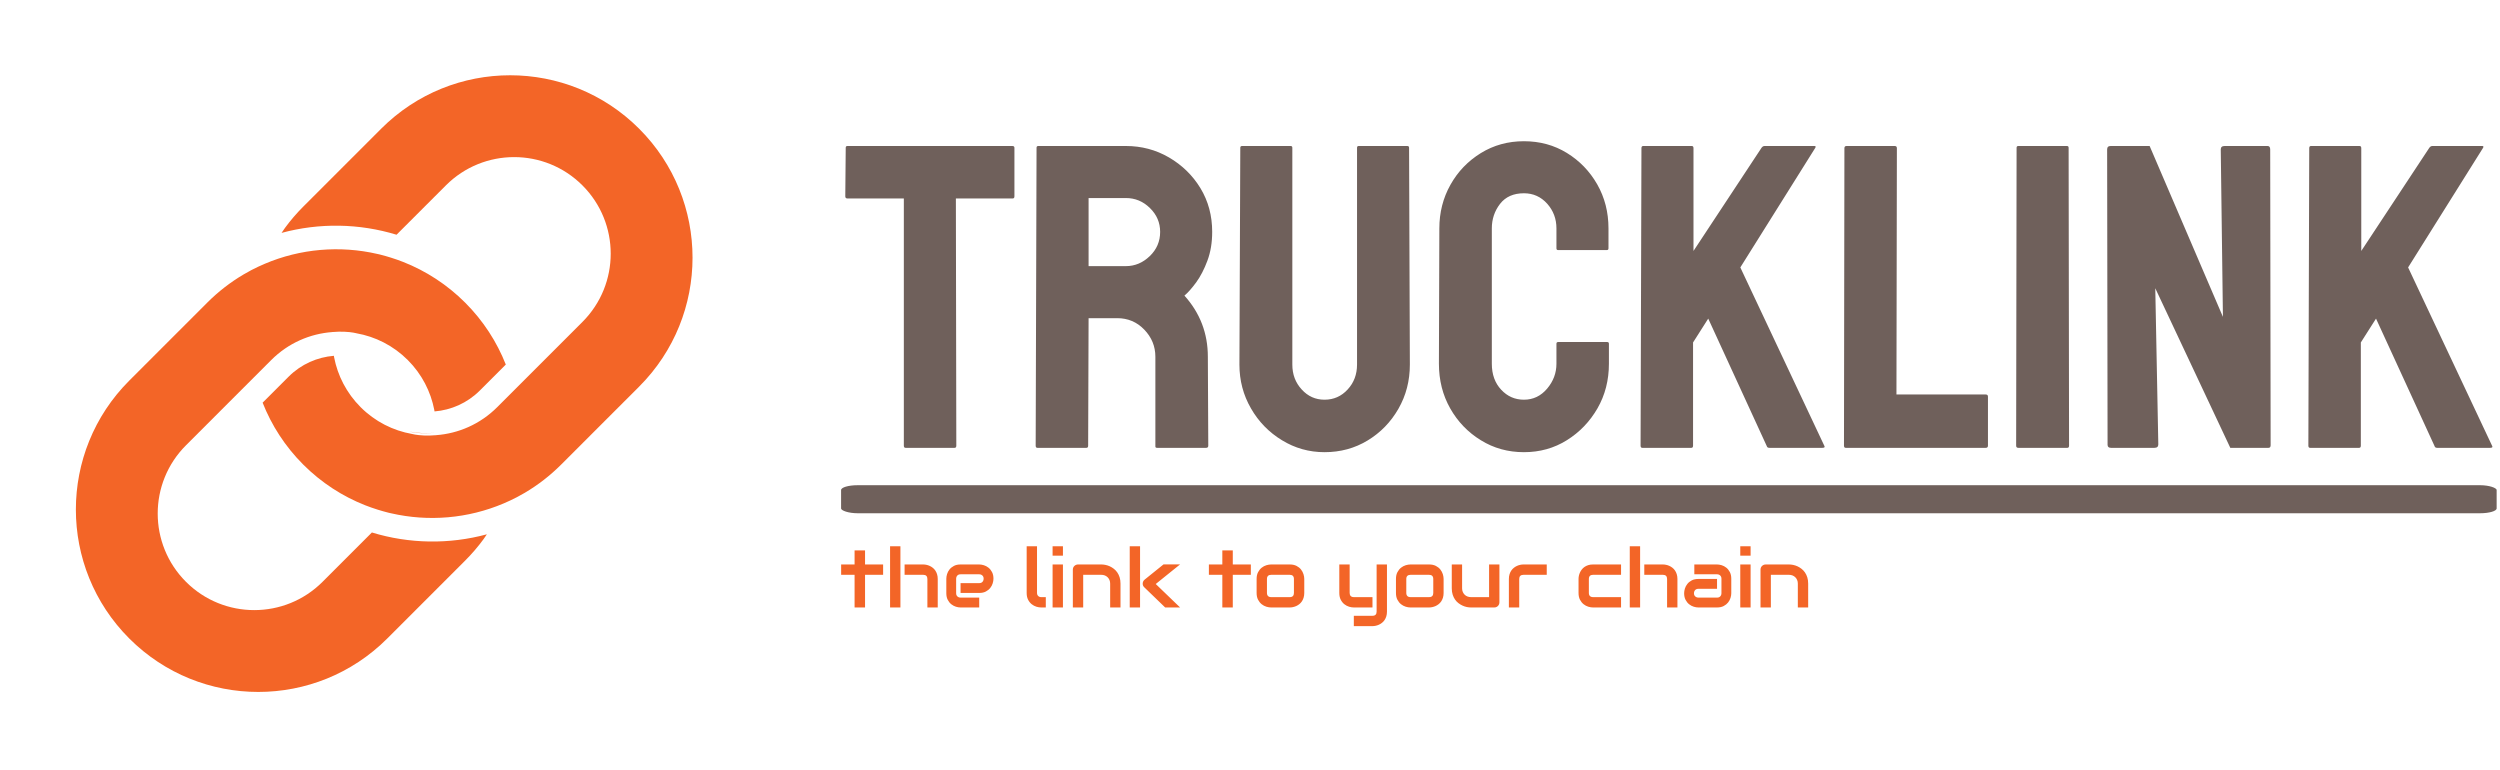 <svg xmlns="http://www.w3.org/2000/svg" version="1.1" xmlns:xlink="http://www.w3.org/1999/xlink" xmlns:svgjs="http://svgjs.dev/svgjs" width="1000" height="308" viewBox="0 0 1000 308"><g transform="matrix(1,0,0,1,-0.606,-0.53)"><svg viewBox="0 0 396 122" data-background-color="#ffffff" preserveAspectRatio="xMidYMid meet" height="308" width="1000" xmlns="http://www.w3.org/2000/svg" xmlns:xlink="http://www.w3.org/1999/xlink"><g id="tight-bounds" transform="matrix(1,0,0,1,0.24,0.21)"><svg viewBox="0 0 395.52 121.58" height="121.58" width="395.52"><g><svg viewBox="0 0 599.363 184.24" height="121.58" width="395.52"><g transform="matrix(1,0,0,1,201.865,33.908)"><svg viewBox="0 0 397.498 116.425" height="116.425" width="397.498"><g id="textblocktransform"><svg viewBox="0 0 397.498 116.425" height="116.425" width="397.498" id="textblock"><g><rect width="397.498" height="6.733" x="0" y="82.59" fill="#6f605b" opacity="1" stroke-width="0" stroke="transparent" fill-opacity="1" class="rect-o-0" data-fill-palette-color="primary" rx="1%" id="o-0" data-palette-color="#6f605b"></rect></g><g transform="matrix(1,0,0,1,0.989,0)"><svg viewBox="0 0 395.52 74.659" height="74.659" width="395.52"><g transform="matrix(1,0,0,1,0,0)"><svg width="395.52" viewBox="0.05 -35.35 189.902 35.85" height="74.659" data-palette-color="#6f605b"><path d="M12.65 0L7 0Q6.8 0 6.8-0.25L6.8-0.25 6.8-28.75 0.3-28.75Q0.05-28.75 0.05-29L0.05-29 0.1-34.6Q0.1-34.8 0.3-34.8L0.3-34.8 19.3-34.8Q19.55-34.8 19.55-34.6L19.55-34.6 19.55-29Q19.55-28.75 19.35-28.75L19.35-28.75 12.8-28.75 12.85-0.25Q12.85 0 12.65 0L12.65 0ZM27.85 0L22.2 0Q22 0 22-0.25L22-0.25 22.1-34.6Q22.1-34.8 22.3-34.8L22.3-34.8 32.4-34.8Q35.1-34.8 37.37-33.48 39.65-32.15 41-29.93 42.35-27.7 42.35-24.9L42.35-24.9Q42.35-23.05 41.8-21.58 41.25-20.1 40.5-19.07 39.75-18.05 39.15-17.55L39.15-17.55Q41.85-14.55 41.85-10.5L41.85-10.5 41.9-0.25Q41.9 0 41.65 0L41.65 0 36 0Q35.8 0 35.8-0.15L35.8-0.15 35.8-10.5Q35.8-12.3 34.52-13.63 33.25-14.95 31.4-14.95L31.4-14.95 28.1-14.95 28.05-0.25Q28.05 0 27.85 0L27.85 0ZM28.1-28.8L28.1-20.95 32.4-20.95Q33.95-20.95 35.15-22.1 36.35-23.25 36.35-24.9L36.35-24.9Q36.35-26.5 35.17-27.65 34-28.8 32.4-28.8L32.4-28.8 28.1-28.8ZM55.3 0.5L55.3 0.5Q52.64 0.5 50.39-0.88 48.14-2.25 46.82-4.55 45.49-6.85 45.49-9.6L45.49-9.6 45.59-34.6Q45.59-34.8 45.8-34.8L45.8-34.8 51.39-34.8Q51.59-34.8 51.59-34.6L51.59-34.6 51.59-9.6Q51.59-7.9 52.67-6.73 53.74-5.55 55.3-5.55L55.3-5.55Q56.89-5.55 57.97-6.73 59.05-7.9 59.05-9.6L59.05-9.6 59.05-34.6Q59.05-34.8 59.24-34.8L59.24-34.8 64.84-34.8Q65.05-34.8 65.05-34.6L65.05-34.6 65.14-9.6Q65.14-6.8 63.82-4.5 62.5-2.2 60.27-0.85 58.05 0.5 55.3 0.5ZM78.29 0.5L78.29 0.5Q75.54 0.5 73.32-0.88 71.09-2.25 69.79-4.55 68.49-6.85 68.49-9.7L68.49-9.7 68.54-25.3Q68.54-28.05 69.82-30.33 71.09-32.6 73.32-33.98 75.54-35.35 78.29-35.35L78.29-35.35Q81.04-35.35 83.24-34 85.44-32.65 86.74-30.38 88.04-28.1 88.04-25.3L88.04-25.3 88.04-23Q88.04-22.8 87.84-22.8L87.84-22.8 82.24-22.8Q82.04-22.8 82.04-23L82.04-23 82.04-25.3Q82.04-26.95 80.97-28.15 79.89-29.35 78.29-29.35L78.29-29.35Q76.49-29.35 75.54-28.13 74.59-26.9 74.59-25.3L74.59-25.3 74.59-9.7Q74.59-7.85 75.67-6.7 76.74-5.55 78.29-5.55L78.29-5.55Q79.89-5.55 80.97-6.83 82.04-8.1 82.04-9.7L82.04-9.7 82.04-12Q82.04-12.2 82.24-12.2L82.24-12.2 87.89-12.2Q88.09-12.2 88.09-12L88.09-12 88.09-9.7Q88.09-6.85 86.77-4.55 85.44-2.25 83.24-0.88 81.04 0.5 78.29 0.5ZM97.59 0L91.94 0Q91.74 0 91.74-0.25L91.74-0.25 91.84-34.55Q91.84-34.8 92.04-34.8L92.04-34.8 97.64-34.8Q97.84-34.8 97.84-34.55L97.84-34.55 97.84-22.7 105.69-34.6Q105.84-34.8 106.04-34.8L106.04-34.8 111.79-34.8Q111.99-34.8 111.89-34.6L111.89-34.6 103.24-20.8 112.94-0.2Q113.04 0 112.69 0L112.69 0 106.59 0Q106.34 0 106.29-0.2L106.29-0.2 99.54-14.9 97.79-12.15 97.79-0.25Q97.79 0 97.59 0L97.59 0ZM131.54 0L115.39 0Q115.19 0 115.19-0.25L115.19-0.25 115.24-34.55Q115.24-34.8 115.49-34.8L115.49-34.8 121.04-34.8Q121.29-34.8 121.29-34.55L121.29-34.55 121.24-6.15 131.54-6.15Q131.79-6.15 131.79-5.9L131.79-5.9 131.79-0.25Q131.79 0 131.54 0L131.54 0ZM140.94 0L135.29 0Q135.04 0 135.04-0.25L135.04-0.25 135.09-34.6Q135.09-34.8 135.29-34.8L135.29-34.8 140.89-34.8Q141.09-34.8 141.09-34.6L141.09-34.6 141.14-0.25Q141.14 0 140.94 0L140.94 0ZM150.98 0L145.98 0Q145.58 0 145.58-0.35L145.58-0.35 145.53-34.4Q145.53-34.8 145.93-34.8L145.93-34.8 150.43-34.8 158.88-15.1 158.63-34.4Q158.63-34.8 159.08-34.8L159.08-34.8 164.03-34.8Q164.33-34.8 164.33-34.4L164.33-34.4 164.38-0.3Q164.38 0 164.13 0L164.13 0 159.73 0 151.08-18.4 151.43-0.4Q151.43 0 150.98 0L150.98 0ZM174.58 0L168.93 0Q168.73 0 168.73-0.25L168.73-0.25 168.83-34.55Q168.83-34.8 169.03-34.8L169.03-34.8 174.63-34.8Q174.83-34.8 174.83-34.55L174.83-34.55 174.83-22.7 182.68-34.6Q182.83-34.8 183.03-34.8L183.03-34.8 188.78-34.8Q188.98-34.8 188.88-34.6L188.88-34.6 180.23-20.8 189.93-0.2Q190.03 0 189.68 0L189.68 0 183.58 0Q183.33 0 183.28-0.2L183.28-0.2 176.53-14.9 174.78-12.15 174.78-0.25Q174.78 0 174.58 0L174.58 0Z" opacity="1" transform="matrix(1,0,0,1,0,0)" fill="#6f605b" class="wordmark-text-0" data-fill-palette-color="primary" id="text-0"></path></svg></g></svg></g><g transform="matrix(1,0,0,1,0,97.254)"><svg viewBox="0 0 232.21 19.17" height="19.17" width="232.21"><g transform="matrix(1,0,0,1,0,0)"><svg width="232.21" viewBox="1.22 -37.55 593.48 49" height="19.17" data-palette-color="#f36527"><path d="M26.98-26.39L26.98-20.04 15.89-20.04 15.89 0 9.47 0 9.47-20.04 1.22-20.04 1.22-26.39 9.47-26.39 9.47-35.01 15.89-35.01 15.89-26.39 26.98-26.39ZM60.5-17.5L60.5 0 54.15 0 54.15-17.5Q54.15-18.75 53.51-19.4 52.88-20.04 51.61-20.04L51.61-20.04 40.16-20.04 40.16-26.39 51.61-26.39Q52.51-26.39 53.51-26.18 54.51-25.98 55.5-25.54 56.49-25.1 57.39-24.4 58.3-23.71 58.98-22.72 59.67-21.73 60.08-20.43 60.5-19.14 60.5-17.5L60.5-17.5ZM37.6-37.55L37.6 0 31.25 0 31.25-37.55 37.6-37.55ZM94.7-17.65L94.7-17.65Q94.7-16.33 94.23-14.81 93.77-13.28 92.73-11.98 91.69-10.67 90.02-9.79 88.35-8.91 85.96-8.91L85.96-8.91 74.51-8.91 74.51-14.94 85.96-14.94Q87.25-14.94 87.96-15.73 88.67-16.53 88.67-17.7L88.67-17.7Q88.67-18.95 87.87-19.65 87.08-20.36 85.96-20.36L85.96-20.36 74.51-20.36Q73.21-20.36 72.5-19.57 71.8-18.77 71.8-17.6L71.8-17.6 71.8-8.74Q71.8-7.47 72.59-6.76 73.38-6.05 74.56-6.05L74.56-6.05 85.96-6.05 85.96 0 74.51 0Q73.19 0 71.66-0.46 70.14-0.93 68.83-1.97 67.52-3 66.65-4.68 65.77-6.35 65.77-8.74L65.77-8.74 65.77-17.65Q65.77-18.97 66.23-20.5 66.69-22.02 67.73-23.33 68.77-24.63 70.44-25.51 72.11-26.39 74.51-26.39L74.51-26.39 85.96-26.39Q87.28-26.39 88.8-25.93 90.33-25.46 91.63-24.43 92.94-23.39 93.82-21.72 94.7-20.04 94.7-17.65ZM126.82-6.35L126.82 0 123.99 0Q122.62 0 121.07-0.46 119.52-0.93 118.18-1.99 116.84-3.05 115.96-4.75 115.08-6.45 115.08-8.91L115.08-8.91 115.08-37.55 121.43-37.55 121.43-8.91Q121.43-7.74 122.16-7.04 122.89-6.35 123.99-6.35L123.99-6.35 126.82-6.35ZM137.34-37.55L137.34-31.81 130.99-31.81 130.99-37.55 137.34-37.55ZM137.34-26.39L137.34 0 130.99 0 130.99-26.39 137.34-26.39ZM172.67-14.65L172.67 0 166.32 0 166.32-14.65Q166.32-15.89 165.89-16.88 165.46-17.87 164.73-18.58 164-19.29 163.01-19.67 162.02-20.04 160.87-20.04L160.87-20.04 149.77-20.04 149.77 0 143.42 0 143.42-23.24Q143.42-23.9 143.66-24.48 143.91-25.05 144.35-25.48 144.78-25.9 145.37-26.15 145.96-26.39 146.62-26.39L146.62-26.39 160.92-26.39Q162.12-26.39 163.45-26.12 164.78-25.85 166.09-25.26 167.39-24.66 168.58-23.74 169.76-22.83 170.68-21.52 171.59-20.21 172.13-18.51 172.67-16.8 172.67-14.65L172.67-14.65ZM194.29-14.4L209.24 0 200.08 0 187.29-12.35Q186.21-13.33 186.29-14.79L186.29-14.79Q186.34-15.48 186.64-16.08 186.95-16.67 187.48-17.09L187.48-17.09 199.08-26.44 209.24-26.44 194.29-14.4ZM184.67-37.55L184.67 0 178.33 0 178.33-37.55 184.67-37.55ZM252.66-26.39L252.66-20.04 241.58-20.04 241.58 0 235.16 0 235.16-20.04 226.91-20.04 226.91-26.39 235.16-26.39 235.16-35.01 241.58-35.01 241.58-26.39 252.66-26.39ZM285.45-17.5L285.45-8.91Q285.45-7.28 285.03-5.97 284.62-4.66 283.93-3.67 283.25-2.69 282.35-1.99 281.44-1.29 280.46-0.85 279.47-0.42 278.45-0.21 277.44 0 276.54 0L276.54 0 265.09 0Q263.77 0 262.21-0.46 260.64-0.93 259.31-1.99 257.98-3.05 257.09-4.75 256.2-6.45 256.2-8.91L256.2-8.91 256.2-17.5Q256.2-19.95 257.09-21.64 257.98-23.34 259.31-24.4 260.64-25.46 262.21-25.93 263.77-26.39 265.09-26.39L265.09-26.39 276.54-26.39Q278.98-26.39 280.69-25.51 282.4-24.63 283.45-23.3 284.5-21.97 284.97-20.41 285.45-18.85 285.45-17.5L285.45-17.5ZM279.1-8.91L279.1-17.46Q279.1-18.77 278.44-19.41 277.78-20.04 276.54-20.04L276.54-20.04 265.14-20.04Q263.87-20.04 263.21-19.4 262.55-18.75 262.55-17.5L262.55-17.5 262.55-8.91Q262.55-7.67 263.21-7.01 263.87-6.35 265.14-6.35L265.14-6.35 276.54-6.35Q277.83-6.35 278.47-7.01 279.1-7.67 279.1-8.91L279.1-8.91ZM336.2-26.39L336.2 2.54Q336.2 4.17 335.79 5.48 335.37 6.79 334.69 7.78 334 8.76 333.1 9.46 332.2 10.16 331.21 10.6 330.22 11.04 329.22 11.24 328.22 11.45 327.31 11.45L327.31 11.45 315.86 11.45 315.86 5.1 327.31 5.1Q328.58 5.1 329.22 4.44 329.85 3.78 329.85 2.54L329.85 2.54 329.85-26.39 336.2-26.39ZM327.31-6.35L327.31 0 315.86 0Q314.5 0 312.95-0.46 311.4-0.93 310.05-1.99 308.71-3.05 307.83-4.75 306.95-6.45 306.95-8.91L306.95-8.91 306.95-26.39 313.3-26.39 313.3-8.91Q313.3-7.67 313.96-7.01 314.62-6.35 315.91-6.35L315.91-6.35 327.31-6.35ZM370.96-17.5L370.96-8.91Q370.96-7.28 370.55-5.97 370.13-4.66 369.45-3.67 368.77-2.69 367.86-1.99 366.96-1.29 365.97-0.85 364.98-0.42 363.97-0.21 362.96 0 362.05 0L362.05 0 350.6 0Q349.28 0 347.72-0.46 346.16-0.93 344.83-1.99 343.5-3.05 342.61-4.75 341.72-6.45 341.72-8.91L341.72-8.91 341.72-17.5Q341.72-19.95 342.61-21.64 343.5-23.34 344.83-24.4 346.16-25.46 347.72-25.93 349.28-26.39 350.6-26.39L350.6-26.39 362.05-26.39Q364.49-26.39 366.2-25.51 367.91-24.63 368.96-23.3 370.01-21.97 370.49-20.41 370.96-18.85 370.96-17.5L370.96-17.5ZM364.62-8.91L364.62-17.46Q364.62-18.77 363.96-19.41 363.3-20.04 362.05-20.04L362.05-20.04 350.65-20.04Q349.38-20.04 348.72-19.4 348.06-18.75 348.06-17.5L348.06-17.5 348.06-8.91Q348.06-7.67 348.72-7.01 349.38-6.35 350.65-6.35L350.65-6.35 362.05-6.35Q363.35-6.35 363.98-7.01 364.62-7.67 364.62-8.91L364.62-8.91ZM405.21-26.39L405.21-3.2Q405.21-2.51 404.97-1.93 404.73-1.34 404.3-0.92 403.87-0.49 403.3-0.24 402.72 0 402.06 0L402.06 0 387.71 0Q386.54 0 385.21-0.27 383.88-0.54 382.58-1.14 381.29-1.73 380.08-2.65 378.87-3.56 377.97-4.87 377.06-6.18 376.52-7.89 375.97-9.59 375.97-11.74L375.97-11.74 375.97-26.39 382.31-26.39 382.31-11.74Q382.31-10.5 382.74-9.51 383.17-8.52 383.9-7.81 384.63-7.1 385.62-6.73 386.61-6.35 387.76-6.35L387.76-6.35 398.87-6.35 398.87-26.39 405.21-26.39ZM434.26-26.39L434.26-20.04 419.98-20.04Q418.69-20.04 418.03-19.4 417.37-18.75 417.37-17.5L417.37-17.5 417.37 0 411.02 0 411.02-17.5Q411.02-19.14 411.44-20.43 411.85-21.73 412.55-22.72 413.24-23.71 414.15-24.4 415.05-25.1 416.04-25.54 417.03-25.98 418.04-26.18 419.05-26.39 419.93-26.39L419.93-26.39 434.26-26.39ZM479.86-6.35L479.86 0 462.65 0Q461.33 0 459.77-0.46 458.21-0.93 456.88-1.99 455.55-3.05 454.66-4.75 453.77-6.45 453.77-8.91L453.77-8.91 453.77-17.5Q453.77-18.41 453.97-19.41 454.18-20.41 454.62-21.4 455.06-22.39 455.76-23.29 456.45-24.19 457.44-24.88 458.43-25.56 459.72-25.98 461.02-26.39 462.65-26.39L462.65-26.39 479.86-26.39 479.86-20.04 462.65-20.04Q461.41-20.04 460.76-19.41 460.11-18.77 460.11-17.46L460.11-17.46 460.11-8.91Q460.11-7.67 460.77-7.01 461.43-6.35 462.7-6.35L462.7-6.35 479.86-6.35ZM514.46-17.5L514.46 0 508.11 0 508.11-17.5Q508.11-18.75 507.47-19.4 506.84-20.04 505.57-20.04L505.57-20.04 494.12-20.04 494.12-26.39 505.57-26.39Q506.47-26.39 507.47-26.18 508.48-25.98 509.46-25.54 510.45-25.1 511.36-24.4 512.26-23.71 512.94-22.72 513.63-21.73 514.04-20.43 514.46-19.14 514.46-17.5L514.46-17.5ZM491.56-37.55L491.56 0 485.21 0 485.21-37.55 491.56-37.55ZM547.51-17.65L547.51-8.74Q547.51-7.42 547.05-5.9 546.58-4.37 545.55-3.06 544.51-1.76 542.84-0.88 541.16 0 538.77 0L538.77 0 527.32 0Q526 0 524.48-0.46 522.95-0.93 521.64-1.97 520.34-3 519.46-4.68 518.58-6.35 518.58-8.74L518.58-8.74Q518.58-10.06 519.04-11.6 519.51-13.13 520.55-14.44 521.58-15.75 523.26-16.63 524.93-17.5 527.32-17.5L527.32-17.5 538.77-17.5 538.77-11.45 527.32-11.45Q526.03-11.45 525.32-10.66 524.61-9.86 524.61-8.69L524.61-8.69Q524.61-7.45 525.43-6.75 526.25-6.05 527.37-6.05L527.37-6.05 538.77-6.05Q540.06-6.05 540.77-6.84 541.48-7.62 541.48-8.79L541.48-8.79 541.48-17.65Q541.48-18.9 540.71-19.63 539.94-20.36 538.77-20.36L538.77-20.36 524.83-20.36 524.83-26.39 538.77-26.39Q540.09-26.39 541.62-25.93 543.14-25.46 544.45-24.43 545.75-23.39 546.63-21.72 547.51-20.04 547.51-17.65L547.51-17.65ZM559.37-37.55L559.37-31.81 553.03-31.81 553.03-37.55 559.37-37.55ZM559.37-26.39L559.37 0 553.03 0 553.03-26.39 559.37-26.39ZM594.7-14.65L594.7 0 588.35 0 588.35-14.65Q588.35-15.89 587.92-16.88 587.5-17.87 586.76-18.58 586.03-19.29 585.04-19.67 584.05-20.04 582.91-20.04L582.91-20.04 571.8-20.04 571.8 0 565.45 0 565.45-23.24Q565.45-23.9 565.69-24.48 565.94-25.05 566.38-25.48 566.82-25.9 567.4-26.15 567.99-26.39 568.65-26.39L568.65-26.39 582.96-26.39Q584.15-26.39 585.48-26.12 586.81-25.85 588.12-25.26 589.43-24.66 590.61-23.74 591.79-22.83 592.71-21.52 593.62-20.21 594.16-18.51 594.7-16.8 594.7-14.65L594.7-14.65Z" opacity="1" transform="matrix(1,0,0,1,0,0)" fill="#f36527" class="slogan-text-1" data-fill-palette-color="secondary" id="text-1"></path></svg></g></svg></g></svg></g></svg></g><g><svg viewBox="0 0 184.24 184.24" height="184.24" width="184.24"><g><svg xmlns:dc="http://purl.org/dc/elements/1.1/" xmlns:cc="http://creativecommons.org/ns#" xmlns:rdf="http://www.w3.org/1999/02/22-rdf-syntax-ns#" xmlns:svg="http://www.w3.org/2000/svg" xmlns="http://www.w3.org/2000/svg" xmlns:sodipodi="http://sodipodi.sourceforge.net/DTD/sodipodi-0.dtd" xmlns:inkscape="http://www.inkscape.org/namespaces/inkscape" version="1.1" x="0" y="0" viewBox="4.952 5.176 91.494 91.494" enable-background="new 0 0 100 52" xml:space="preserve" height="184.24" width="184.24" class="icon-icon-0" data-fill-palette-color="accent" id="icon-0"><g transform="matrix(0.614,-0.614,0.614,0.614,4.06,65.651)" fill="#f36527" data-fill-palette-color="accent"><path d="M47.807 33.138c0.008-0.009 0.016-0.019 0.024-0.026-0.009 0.007-0.018 0.015-0.026 0.023 0 0.001 0.001 0.002 0.002 0.003z" fill="none"></path><path d="M53.048 49.8c-0.274-0.071-0.545-0.152-0.815-0.232-0.002 0.001-0.005 0.003-0.007 0.003 0.259 0.077 0.534 0.155 0.822 0.229z" fill="none"></path><path d="M36.33 35.501h-0.004c0.204 0.522 0.496 1.114 0.783 1.651h0.013c-0.284-0.54-0.548-1.09-0.792-1.651z" fill="none"></path><path d="M37.108 37.152c0.291 0.544 0.577 1.029 0.758 1.332-0.263-0.436-0.508-0.882-0.746-1.332h-0.012z" fill="#f36527" data-fill-palette-color="accent"></path><path d="M38.062 38.804h0.006c-0.048-0.079-0.1-0.152-0.147-0.231 0.087 0.144 0.141 0.231 0.141 0.231z" fill="#f36527" data-fill-palette-color="accent"></path><path d="M51.812 49.445c-0.631-0.197-1.249-0.424-1.856-0.669-0.003 0.002-0.007 0.003-0.009 0.004 0.06 0.025 0.781 0.324 1.865 0.665z" fill="#f36527" data-fill-palette-color="accent"></path><path d="M52.226 49.57c0.002 0 0.005-0.002 0.007-0.003-0.106-0.03-0.213-0.057-0.318-0.091 0.101 0.033 0.205 0.065 0.311 0.094z" fill="#f36527" data-fill-palette-color="accent"></path><path d="M74.458 0.955H59.321c-1.307 0-2.591 0.1-3.845 0.293-0.273 0.042-0.541 0.101-0.811 0.151 4.646 2.666 8.469 6.605 10.987 11.343h1.238 8.346c7.322 0 13.257 5.937 13.257 13.259 0 7.321-5.936 13.258-13.257 13.258H65.72 63.762 61.857 61.851 58.68c-3.305 0-6.324-1.212-8.646-3.212 0 0-0.003 0.003-0.003 0.003 0-0.002-0.001-0.002-0.002-0.003-0.494-0.414-0.886-0.802-1.206-1.148-0.7-0.764-1.011-1.303-1.011-1.303 0.001-0.002 0.002-0.002 0.002-0.003-0.001-0.001-0.002-0.002-0.002-0.003-1.505-2.15-2.389-4.766-2.389-7.589 0-2.746 0.834-5.296 2.263-7.413 0.041-0.06 0.086-0.117 0.127-0.176-1.736-1.473-3.978-2.367-6.429-2.367h-5.041c-1.325 3.052-2.067 6.416-2.067 9.956 0 3.538 0.737 6.903 2.061 9.955 0.244 0.561 0.509 1.111 0.792 1.651 0.237 0.45 0.482 0.896 0.746 1.332 0.02 0.033 0.036 0.059 0.054 0.088 0.047 0.079 0.099 0.152 0.147 0.231 2.792 4.463 6.948 7.98 11.888 9.973 0.608 0.245 1.226 0.472 1.856 0.669 0.034 0.011 0.068 0.022 0.103 0.031 0.105 0.034 0.212 0.061 0.318 0.091 0.27 0.08 0.541 0.161 0.815 0.232 0.004 0 0.006 0.002 0.01 0.003 2 0.513 4.096 0.787 6.254 0.787H74.457C88.289 51.044 99.501 39.831 99.501 26 99.502 12.169 88.29 0.955 74.458 0.955z" fill="#f36527" data-fill-palette-color="accent"></path><path d="M25.542 51.045h15.137c1.308 0 2.592-0.101 3.846-0.294 0.273-0.042 0.542-0.1 0.811-0.151C40.69 47.935 36.866 43.996 34.349 39.258H33.11 24.764c-7.322 0-13.257-5.936-13.257-13.259 0-7.322 5.935-13.257 13.257-13.257h9.516 1.957 1.905 0.007 3.17c3.304 0 6.323 1.212 8.645 3.212l0.002-0.003c0.001 0.001 0.001 0.002 0.002 0.003 0.495 0.413 0.887 0.801 1.206 1.148 0.701 0.762 1.011 1.302 1.011 1.302 0 0.001-0.001 0.002-0.002 0.003 0.001 0 0.002 0.001 0.003 0.003 1.505 2.15 2.39 4.766 2.39 7.588 0 2.746-0.835 5.297-2.264 7.412-0.041 0.062-0.085 0.118-0.127 0.176 1.736 1.474 3.979 2.369 6.429 2.369h5.042c1.324-3.053 2.065-6.417 2.065-9.957 0-3.539-0.737-6.903-2.061-9.955C63.416 15.482 63.151 14.932 62.868 14.392 62.631 13.941 62.386 13.494 62.122 13.06 62.102 13.027 62.086 13 62.069 12.971 62.021 12.893 61.97 12.818 61.922 12.741 59.13 8.278 54.973 4.76 50.034 2.768 49.426 2.523 48.808 2.297 48.178 2.098 48.144 2.087 48.11 2.077 48.075 2.066 47.97 2.034 47.863 2.007 47.757 1.977 47.487 1.896 47.216 1.815 46.941 1.745 46.937 1.744 46.935 1.744 46.932 1.743 44.932 1.228 42.837 0.955 40.677 0.955H25.542c-13.832 0-25.044 11.212-25.044 25.044 0 13.833 11.212 25.046 25.044 25.046z" fill="#f36527" data-fill-palette-color="accent"></path><path d="M53.058 49.803C53.055 49.802 53.052 49.8 53.048 49.8c0.004 0 0.007 0.002 0.01 0.003z" fill="#f36527" data-fill-palette-color="accent"></path><path d="M51.812 49.445c0.034 0.011 0.068 0.022 0.103 0.031-0.034-0.008-0.068-0.02-0.103-0.031z" fill="#f36527" data-fill-palette-color="accent"></path><path d="M47.805 33.141c0 0 0.311 0.539 1.011 1.303 0.005-0.006 0.01-0.012 0.016-0.015-0.369-0.407-0.709-0.84-1.025-1.291 0 0.001-0.001 0.001-0.002 0.003z" fill="#f36527" data-fill-palette-color="accent"></path><path d="M37.92 38.572c-0.018-0.029-0.034-0.055-0.054-0.088 0.019 0.03 0.036 0.058 0.054 0.088z" fill="#f36527" data-fill-palette-color="accent"></path><path d="M48.832 34.429c-0.006 0.003-0.011 0.009-0.016 0.015 0.319 0.347 0.711 0.734 1.206 1.148 0.001-0.002 0.002-0.003 0.002-0.003-0.42-0.362-0.82-0.749-1.192-1.16z" fill="#f36527" data-fill-palette-color="accent"></path><path d="M50.027 35.592c0.001-0.003 0.004-0.006 0.012-0.015-0.004 0.004-0.01 0.008-0.015 0.012 0.001 0 0.002 0.001 0.003 0.003z" fill="#f36527" data-fill-palette-color="accent"></path><rect height="0.004" width="0.004" y="35.59" x="50.022" fill="#f36527" data-fill-palette-color="accent"></rect></g></svg></g></svg></g></svg></g><defs></defs></svg><rect width="395.52" height="121.58" fill="none" stroke="none" visibility="hidden"></rect></g></svg></g></svg>